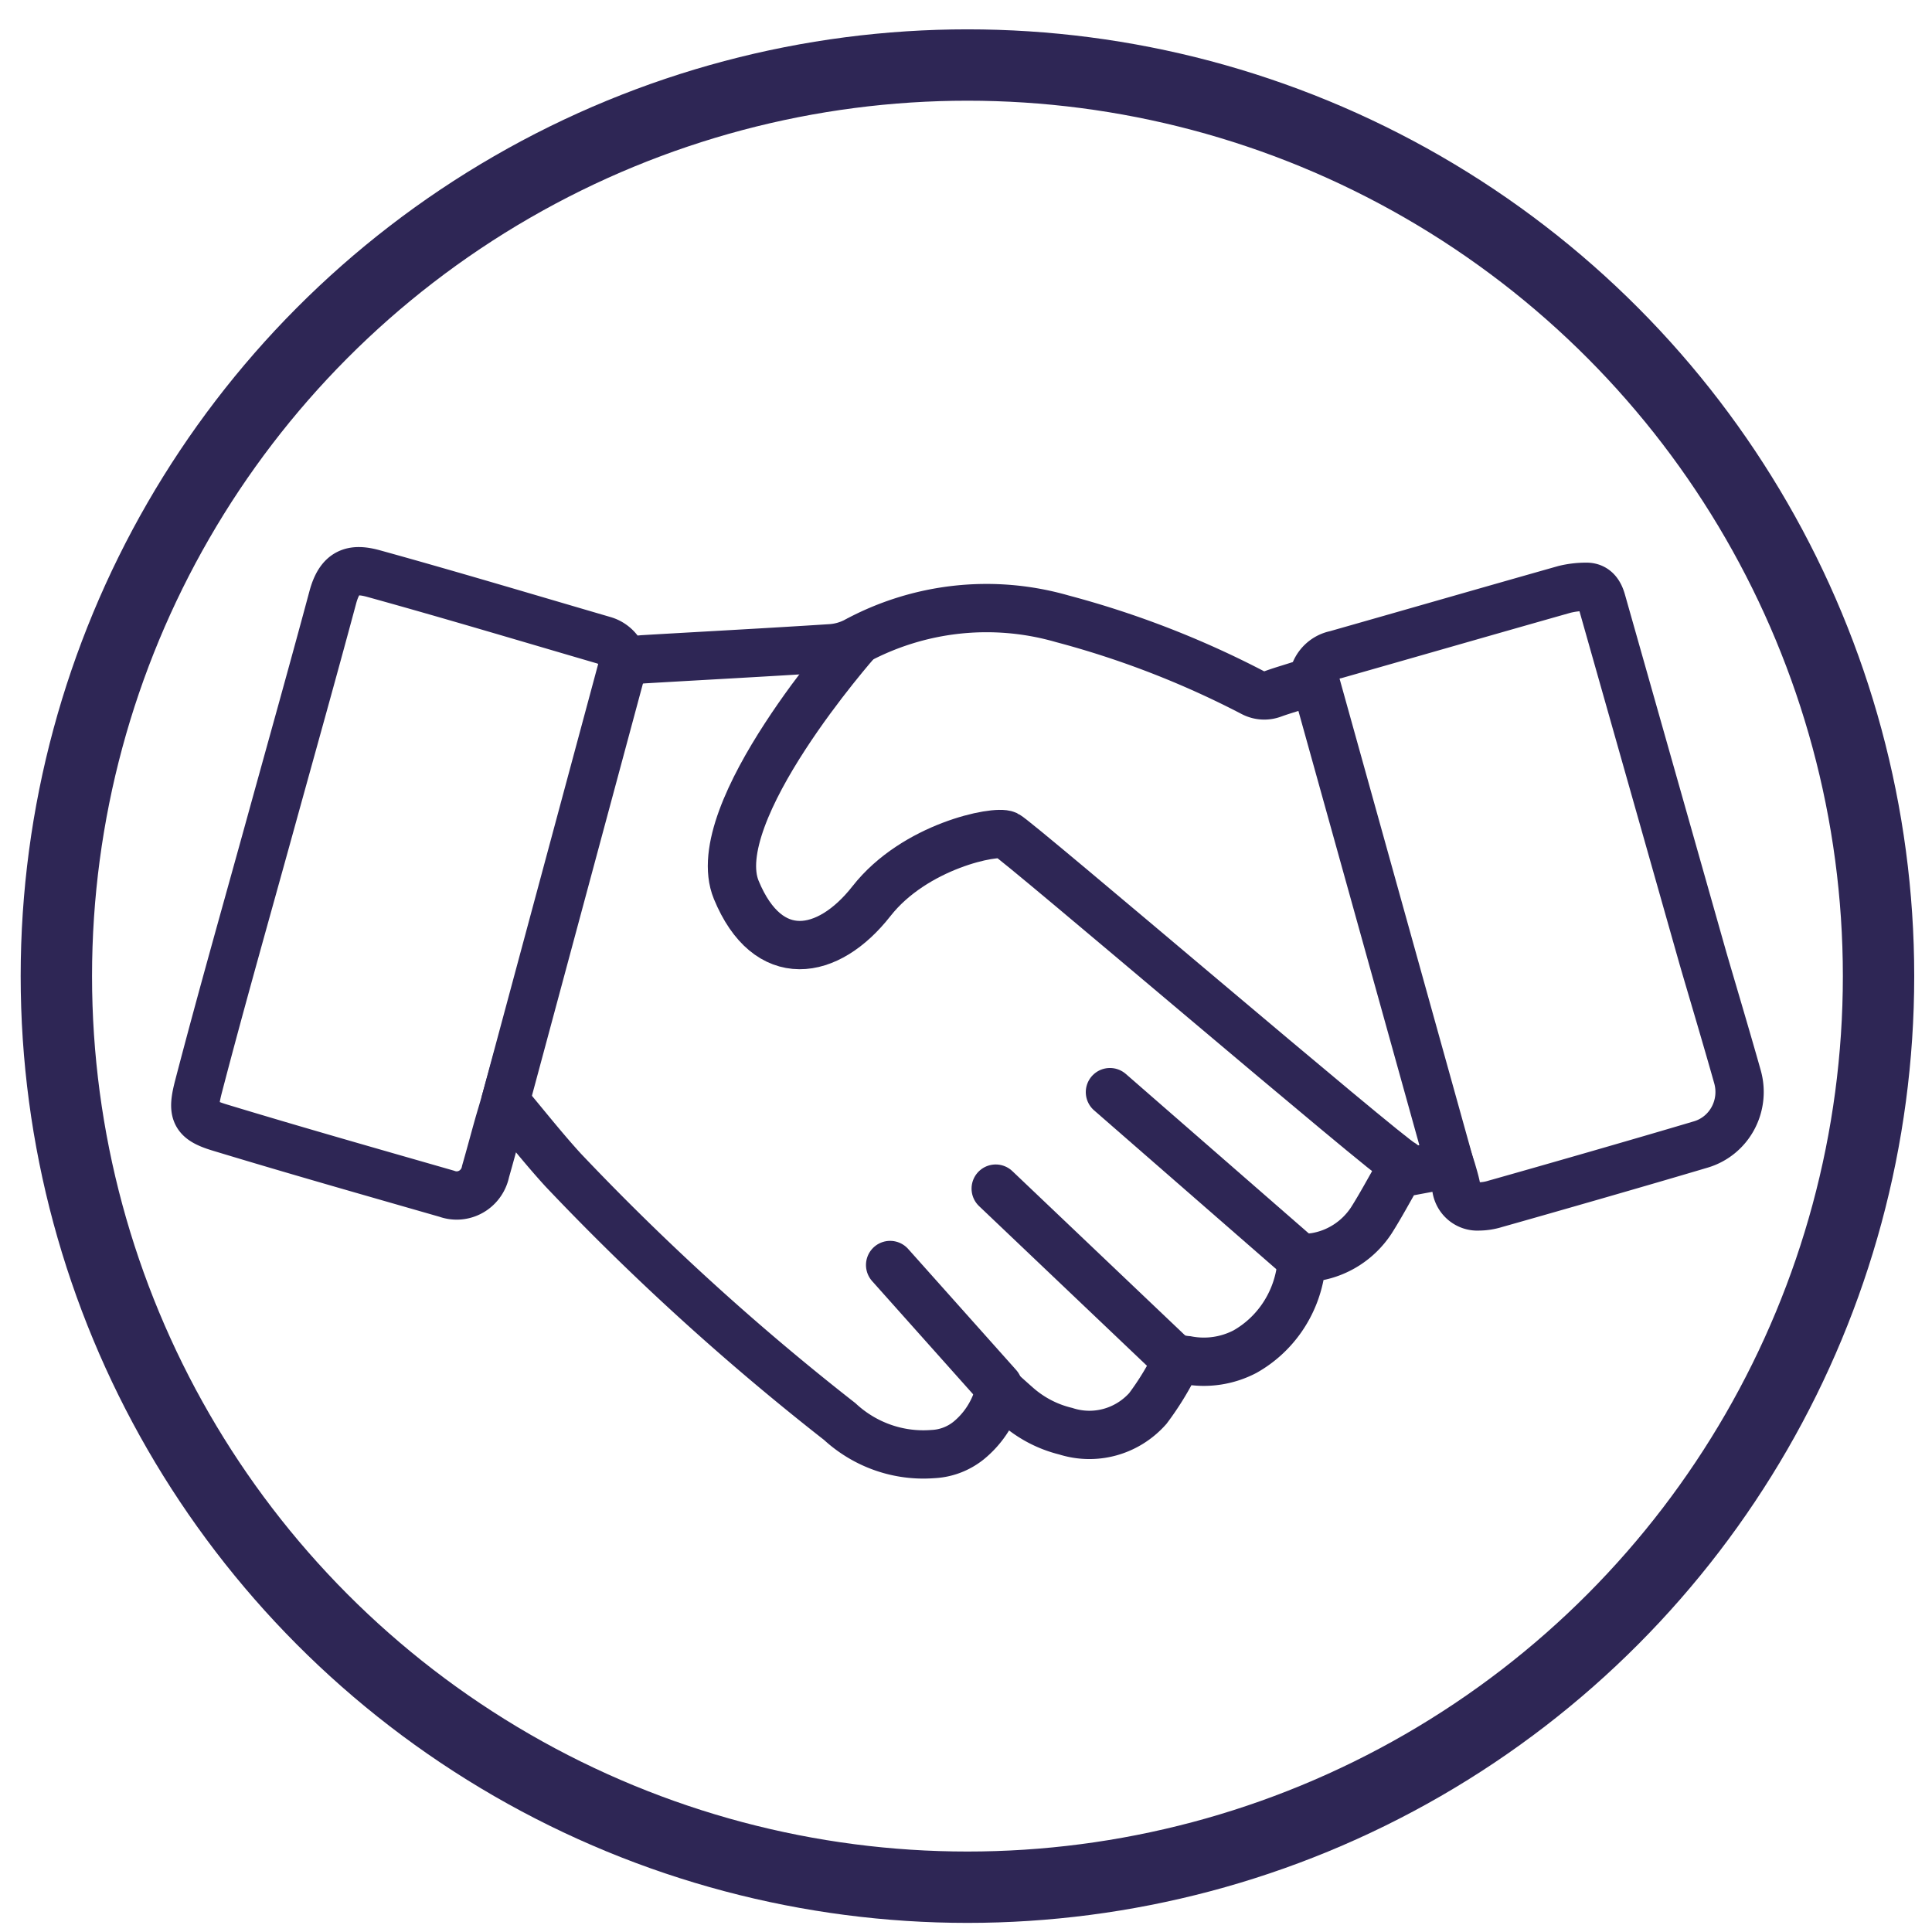<svg xmlns="http://www.w3.org/2000/svg" width="80" height="80" style=""><rect id="backgroundrect" width="100%" height="100%" x="0" y="0" fill="none" stroke="none"/><g class="currentLayer" style=""><title>Layer 1</title><g id="svg_1" class="" stroke-opacity="1" stroke="#2e2655"><path d="M71.947,44.594 a2.221,2.263 0 0 1 -1.513,2.794 c-2.441,0.727 -6.437,1.874 -8.513,2.459 a2.389,2.433 0 0 1 -0.694,0.109 a0.883,0.899 0 0 1 -0.933,-0.827 c-0.046,-0.221 -0.113,-0.437 -0.175,-0.654 c-0.031,-0.108 -0.071,-0.213 -0.091,-0.275 l-2.119,0.395 c-0.383,0.663 -0.73,1.316 -1.124,1.938 A3.445,3.509 0 0 1 54.415,52.057 a0.597,0.609 0 0 0 -0.563,0.592 a4.58,4.665 0 0 1 -2.302,3.321 a3.742,3.811 0 0 1 -2.388,0.352 c-0.138,-0.01 -0.273,-0.039 -0.435,-0.063 a2.359,2.403 0 0 1 -0.151,0.395 a11.496,11.708 0 0 1 -1.046,1.667 a3.26,3.32 0 0 1 -3.403,0.941 a4.767,4.855 0 0 1 -2.039,-1.074 c-0.215,-0.189 -0.416,-0.371 -0.661,-0.592 c-0.05,0.125 -0.091,0.211 -0.121,0.301 A3.703,3.772 0 0 1 40.106,59.652 a2.579,2.626 0 0 1 -1.48,0.558 A5.153,5.248 0 0 1 34.771,58.863 A103.707,105.623 0 0 1 23.319,48.448 c-0.823,-0.9 -1.579,-1.864 -2.395,-2.833 c-0.097,0.347 -0.207,0.699 -0.307,1.054 c-0.171,0.611 -0.335,1.226 -0.51,1.836 a1.22,1.243 0 0 1 -1.608,0.925 c-3.141,-0.902 -6.286,-1.795 -9.414,-2.745 c-1.038,-0.316 -1.148,-0.611 -0.863,-1.702 c0.947,-3.634 1.977,-7.246 2.976,-10.866 c0.864,-3.13 1.743,-6.257 2.585,-9.392 c0.291,-1.069 0.825,-1.212 1.688,-0.973 c3.19,0.882 6.361,1.834 9.54,2.762 a1.184,1.206 0 0 1 0.821,0.888 c0.286,-0.036 0.569,-0.089 0.855,-0.106 c2.556,-0.15 5.113,-0.285 7.668,-0.45 a2.652,2.701 0 0 0 1.065,-0.283 A11.535,11.749 0 0 1 43.996,25.625 a38.784,39.5 0 0 1 7.884,3.057 a1.037,1.056 0 0 0 0.812,0.056 c0.464,-0.17 0.945,-0.296 1.41,-0.461 a0.51,0.52 0 0 0 0.291,-0.287 a1.174,1.195 0 0 1 0.916,-0.882 c3.157,-0.898 6.311,-1.808 9.469,-2.702 a3.797,3.867 0 0 1 0.885,-0.108 c0.387,-0.013 0.564,0.25 0.66,0.592 q2.097,7.397 4.194,14.794 C70.816,40.715 71.474,42.913 71.947,44.594 z" fill="none" stroke="#2e2655" stroke-linecap="round" stroke-miterlimit="10" stroke-width="2" id="svg_2"/><path d="M35.501,26.537 s-6.322,7.138 -5.014,10.312 s3.799,2.762 5.596,0.469 s5.147,-2.959 5.596,-2.746 s15.809,13.355 16.381,13.605 " fill="none" stroke="#2e2655" stroke-linecap="round" stroke-miterlimit="10" stroke-width="2" id="svg_3"/><line x1="53.955" y1="52.192" fill="none" stroke="#2e2655" stroke-linecap="round" stroke-miterlimit="10" stroke-width="2" y2="45.223" x2="45.96" id="svg_4"/><line x1="48.623" y1="56.249" fill="none" stroke="#2e2655" stroke-linecap="round" stroke-miterlimit="10" stroke-width="2" y2="49.218" x2="41.23" id="svg_5"/><line x1="41.331" y1="57.394" fill="none" stroke="#2e2655" stroke-linecap="round" stroke-miterlimit="10" stroke-width="2" y2="52.381" x2="36.858" id="svg_6"/><line x1="25.833" y2="45.615" fill="none" stroke="#2e2655" stroke-linecap="round" stroke-miterlimit="10" stroke-width="2" x2="20.925" y1="27.391" id="svg_7"/><line x2="60.028" y2="48.2" fill="none" stroke="#2e2655" stroke-linecap="round" stroke-miterlimit="10" stroke-width="2" y1="27.986" x1="54.398" id="svg_8"/><g fill="none" stroke="#2e2655" stroke-width="2" id="svg_9"><circle cx="40.06" cy="40.419" r="38.204" stroke="#2e2655" id="svg_10"/><circle cx="40.06" cy="40.419" r="37.249" fill="none" id="svg_11" stroke="#2e2655"/></g></g></g></svg>